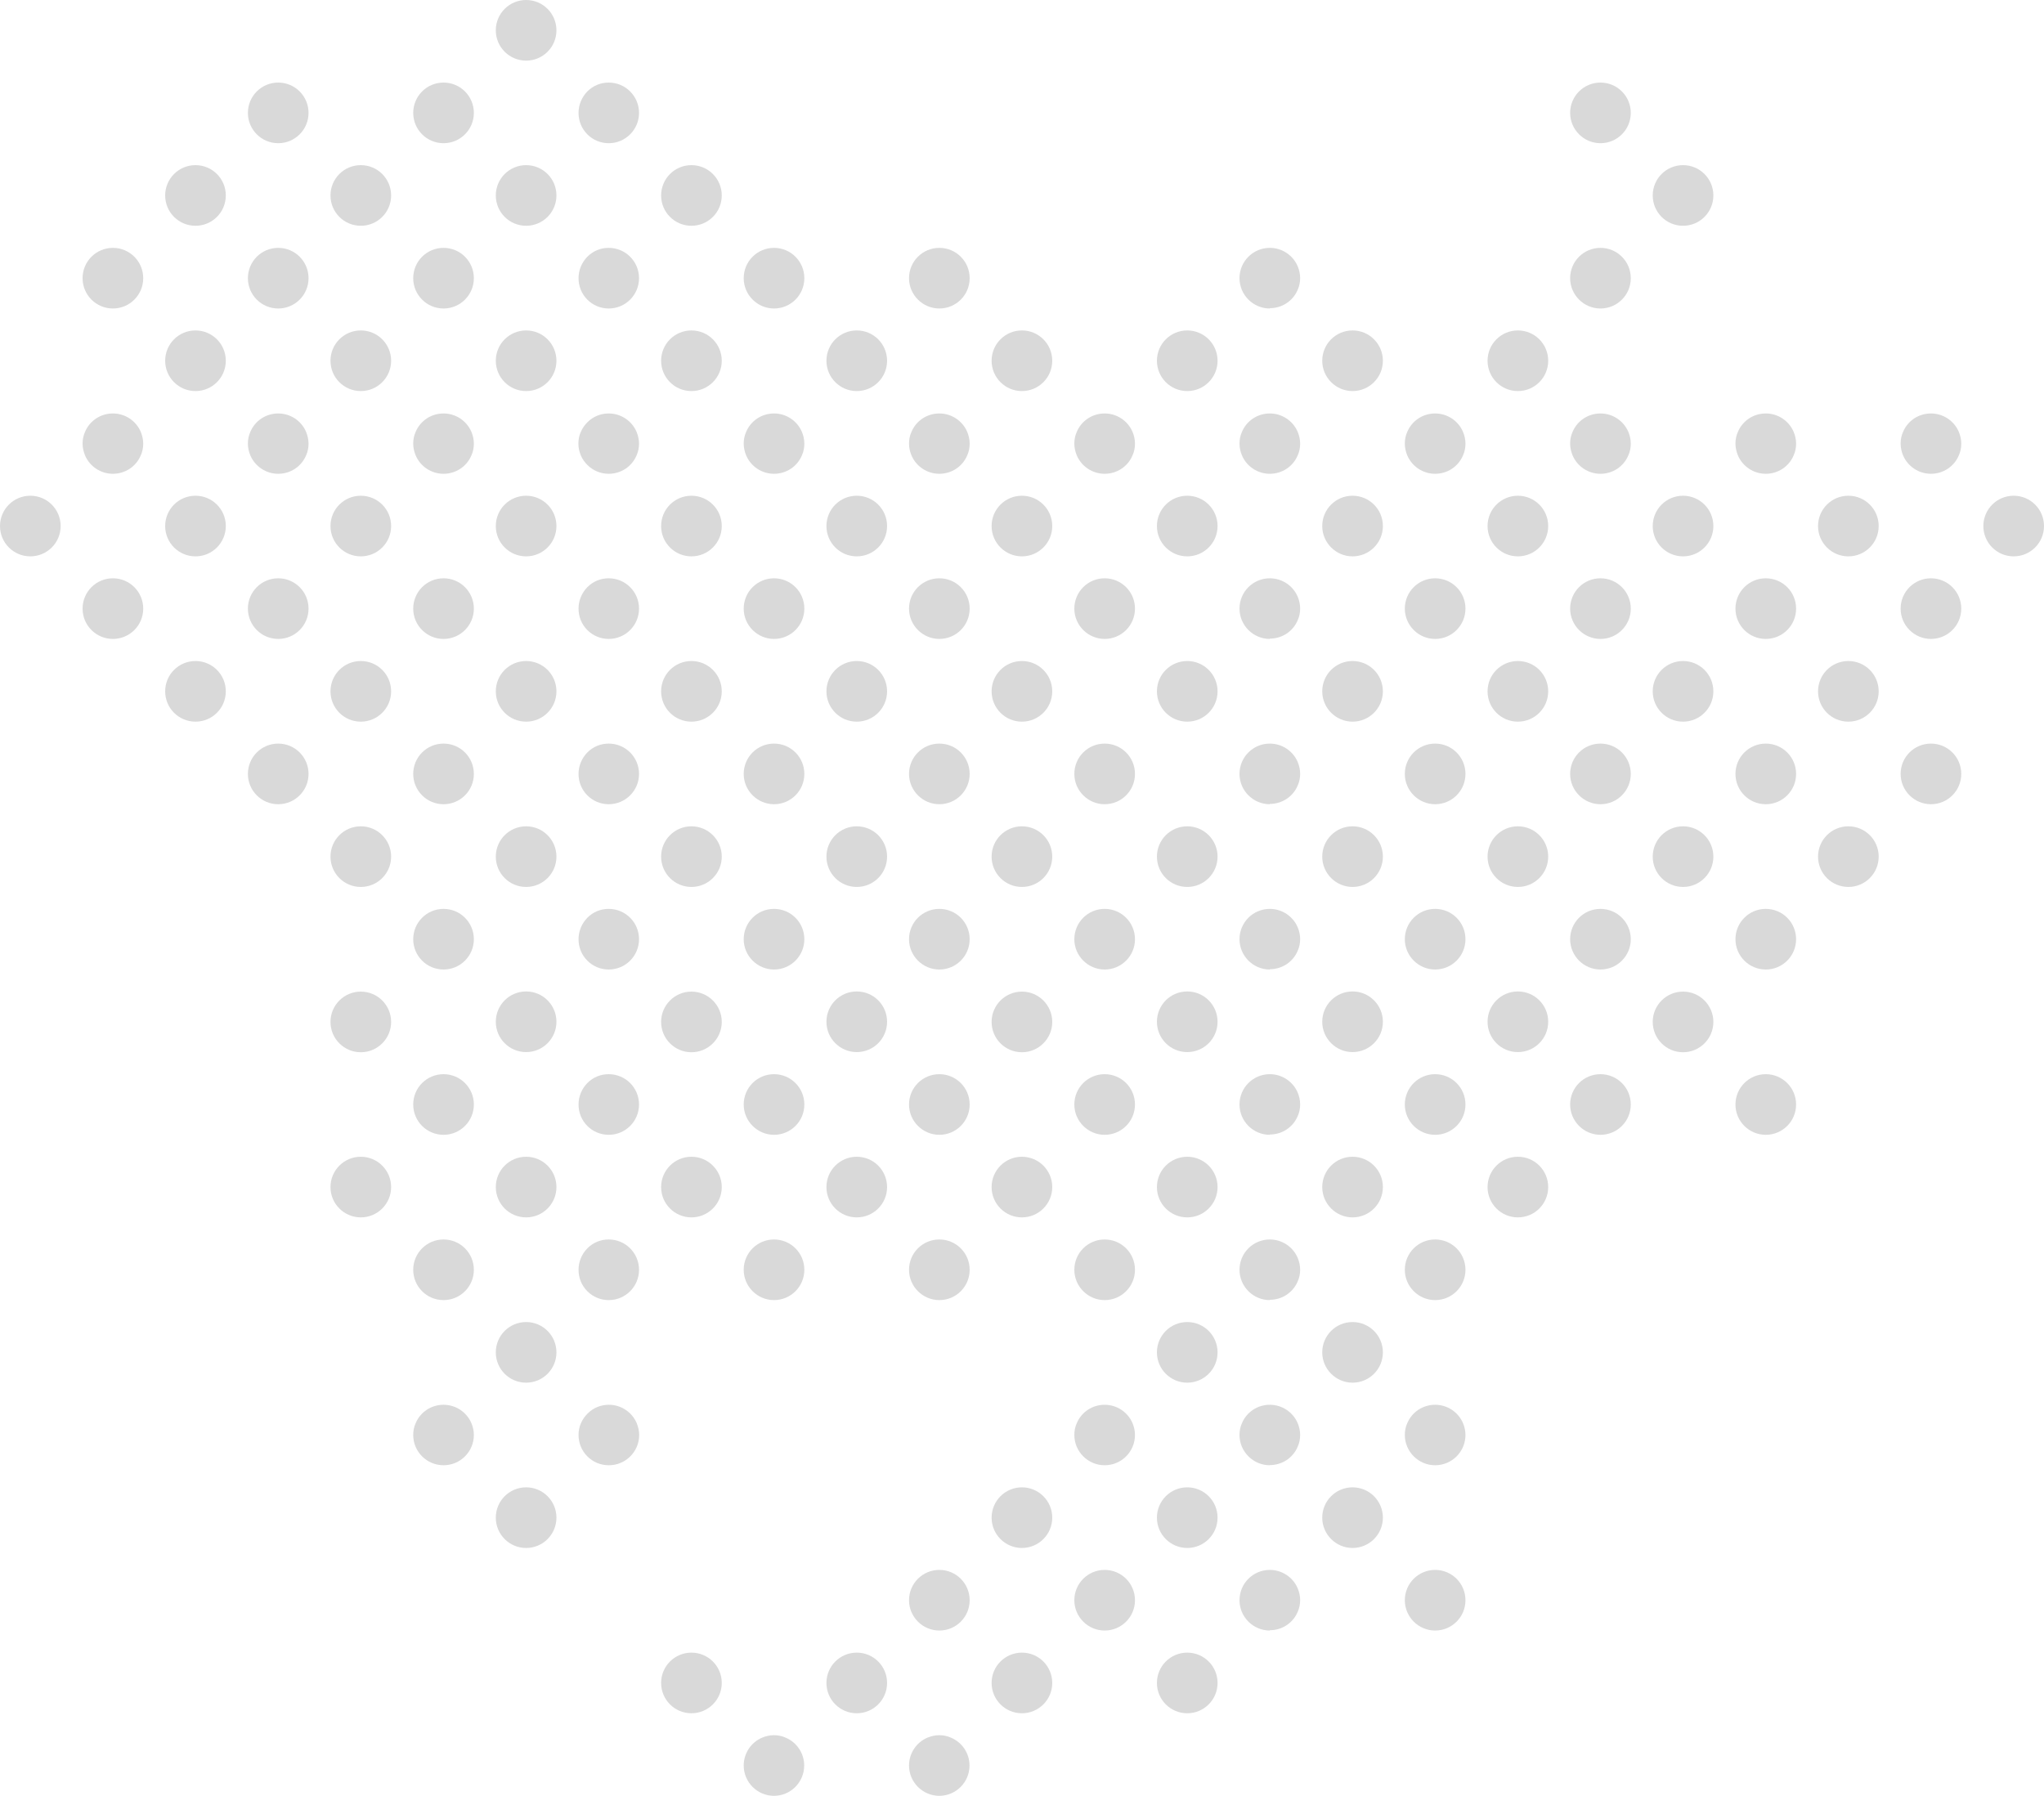 <?xml version="1.0" encoding="UTF-8"?>
<svg id="_レイヤー_2" data-name="レイヤー 2" xmlns="http://www.w3.org/2000/svg" viewBox="0 0 134.15 117.88">
  <defs>
    <style>
      .cls-1 {
        fill: #d9d9d9;
        stroke-width: 0px;
      }
    </style>
  </defs>
  <g id="_レイヤー_1-2" data-name="レイヤー 1">
    <g>
      <path class="cls-1" d="m132.16,36.52c-1.1,0-1.99-.89-1.99-1.99s.89-1.99,1.99-1.99,1.99.89,1.99,1.99-.89,1.99-1.99,1.99Z"/>
      <path class="cls-1" d="m126.73,31.1c-.8,0-1.52-.48-1.83-1.21-.1-.24-.16-.5-.16-.77s.05-.53.16-.77c.31-.74,1.03-1.21,1.83-1.21s1.52.48,1.83,1.21c.1.24.16.5.16.77s-.05.53-.16.77c-.31.74-1.03,1.21-1.83,1.21Z"/>
      <path class="cls-1" d="m115.89,31.1c-.8,0-1.52-.48-1.83-1.21-.1-.25-.16-.51-.16-.77s.05-.53.16-.77c.31-.74,1.03-1.21,1.83-1.21s1.52.48,1.83,1.21c.1.24.16.5.16.77s-.05.53-.16.77c-.31.74-1.03,1.21-1.83,1.21Z"/>
      <path class="cls-1" d="m110.46,14.82c-1.1,0-1.99-.89-1.99-1.99s.89-1.99,1.99-1.99,1.99.89,1.99,1.99-.89,1.99-1.99,1.99Z"/>
      <path class="cls-1" d="m126.73,41.94c-1.09,0-1.99-.89-1.99-1.99s.89-1.99,1.99-1.99,1.99.89,1.99,1.99-.89,1.99-1.99,1.99Z"/>
      <path class="cls-1" d="m115.89,41.94c-1.1,0-1.99-.89-1.99-1.99s.89-1.99,1.99-1.99,1.99.89,1.99,1.99-.89,1.99-1.99,1.99Z"/>
      <path class="cls-1" d="m110.46,47.37c-1.1,0-1.99-.89-1.99-1.99s.89-1.99,1.99-1.99,1.99.89,1.99,1.99-.89,1.99-1.99,1.99Z"/>
      <path class="cls-1" d="m121.31,47.37c-1.1,0-1.99-.89-1.99-1.99s.89-1.99,1.99-1.99,1.99.89,1.99,1.99-.89,1.99-1.99,1.99Z"/>
      <path class="cls-1" d="m110.46,36.52c-1.1,0-1.99-.89-1.99-1.99s.89-1.99,1.99-1.99,1.99.89,1.99,1.99-.89,1.99-1.99,1.99Z"/>
      <path class="cls-1" d="m121.31,36.52c-1.1,0-1.99-.89-1.99-1.99s.89-1.99,1.99-1.99,1.99.89,1.99,1.99-.89,1.99-1.99,1.99Z"/>
      <path class="cls-1" d="m115.89,63.64c-1.1,0-1.99-.89-1.99-1.99s.89-1.99,1.99-1.99,1.99.89,1.99,1.99-.89,1.99-1.99,1.99Z"/>
      <circle class="cls-1" cx="110.46" cy="67.08" r="1.99"/>
      <path class="cls-1" d="m110.46,58.22c-1.1,0-1.99-.89-1.99-1.99s.89-1.99,1.99-1.99,1.99.89,1.99,1.99-.89,1.99-1.99,1.99Z"/>
      <path class="cls-1" d="m121.31,58.22c-1.1,0-1.99-.89-1.99-1.99s.89-1.99,1.99-1.99,1.99.89,1.99,1.99-.89,1.99-1.99,1.99Z"/>
      <path class="cls-1" d="m126.73,52.79c-1.09,0-1.99-.89-1.99-1.99s.89-1.99,1.99-1.99,1.99.89,1.99,1.99-.89,1.99-1.99,1.99Z"/>
      <path class="cls-1" d="m115.89,52.79c-1.1,0-1.99-.89-1.99-1.99s.89-1.99,1.99-1.99,1.99.89,1.99,1.99-.89,1.99-1.99,1.99Z"/>
      <circle class="cls-1" cx="115.89" cy="72.5" r="1.99"/>
      <path class="cls-1" d="m105.04,31.1c-.8,0-1.52-.48-1.83-1.21-.1-.24-.16-.5-.16-.77s.05-.53.16-.77c.31-.74,1.03-1.21,1.83-1.21s1.52.48,1.83,1.21c.1.24.16.5.16.77s-.05.53-.16.77c-.31.74-1.03,1.21-1.83,1.21Z"/>
      <path class="cls-1" d="m94.19,31.1c-.8,0-1.52-.48-1.83-1.21-.1-.24-.16-.5-.16-.77s.05-.53.16-.77c.31-.74,1.03-1.21,1.83-1.21s1.52.48,1.83,1.21c.1.24.16.5.16.77s-.05.53-.16.77c-.31.74-1.03,1.21-1.83,1.21Z"/>
      <path class="cls-1" d="m105.04,20.25c-1.09,0-1.99-.89-1.99-1.99s.89-1.99,1.99-1.99,1.99.89,1.99,1.99-.89,1.99-1.99,1.99Z"/>
      <path class="cls-1" d="m88.77,25.67c-1.09,0-1.99-.89-1.99-1.99s.89-1.99,1.99-1.99,1.99.89,1.99,1.99-.89,1.99-1.99,1.99Z"/>
      <path class="cls-1" d="m99.62,25.67c-1.1,0-1.99-.89-1.99-1.99s.89-1.99,1.99-1.99,1.99.89,1.99,1.99-.89,1.99-1.99,1.99Z"/>
      <path class="cls-1" d="m105.04,9.4c-1.09,0-1.99-.89-1.99-1.99s.89-1.99,1.99-1.99,1.99.89,1.99,1.99-.89,1.99-1.99,1.99Z"/>
      <path class="cls-1" d="m105.04,41.94c-1.09,0-1.99-.89-1.99-1.99s.89-1.99,1.99-1.99,1.99.89,1.99,1.99-.89,1.99-1.99,1.99Z"/>
      <path class="cls-1" d="m94.19,41.94c-1.09,0-1.99-.89-1.99-1.99s.89-1.99,1.99-1.99,1.99.89,1.99,1.99-.89,1.99-1.99,1.99Z"/>
      <path class="cls-1" d="m88.77,47.37c-1.09,0-1.99-.89-1.99-1.99s.89-1.99,1.99-1.99,1.99.89,1.99,1.99-.89,1.99-1.99,1.99Z"/>
      <path class="cls-1" d="m99.62,47.37c-1.1,0-1.99-.89-1.99-1.99s.89-1.99,1.99-1.99,1.99.89,1.99,1.99-.89,1.99-1.99,1.99Z"/>
      <path class="cls-1" d="m88.77,36.52c-1.09,0-1.99-.89-1.99-1.99s.89-1.99,1.99-1.99,1.99.89,1.99,1.99-.89,1.99-1.99,1.99Z"/>
      <path class="cls-1" d="m99.62,36.52c-1.1,0-1.99-.89-1.99-1.99s.89-1.99,1.99-1.99,1.99.89,1.99,1.99-.89,1.99-1.99,1.99Z"/>
      <path class="cls-1" d="m105.04,63.64c-1.09,0-1.99-.89-1.99-1.99s.89-1.99,1.99-1.99,1.99.89,1.99,1.99-.89,1.99-1.99,1.99Z"/>
      <path class="cls-1" d="m94.19,63.64c-1.09,0-1.99-.89-1.99-1.99s.89-1.99,1.99-1.99,1.99.89,1.99,1.99-.89,1.99-1.99,1.99Z"/>
      <path class="cls-1" d="m88.77,69.06c-1.09,0-1.99-.89-1.99-1.99s.89-1.99,1.99-1.99,1.99.89,1.99,1.99-.89,1.99-1.99,1.99Z"/>
      <path class="cls-1" d="m99.62,69.06c-1.1,0-1.99-.89-1.99-1.99s.89-1.99,1.99-1.99,1.99.89,1.99,1.99-.89,1.99-1.99,1.99Z"/>
      <path class="cls-1" d="m88.77,58.22c-1.09,0-1.99-.89-1.99-1.99s.89-1.99,1.99-1.99,1.99.89,1.99,1.99-.89,1.99-1.99,1.99Z"/>
      <path class="cls-1" d="m99.62,58.22c-1.1,0-1.99-.89-1.99-1.99s.89-1.99,1.99-1.99,1.99.89,1.99,1.99-.89,1.99-1.99,1.99Z"/>
      <path class="cls-1" d="m105.04,52.79c-1.09,0-1.99-.89-1.99-1.99s.89-1.99,1.99-1.99,1.99.89,1.99,1.99-.89,1.99-1.99,1.99Z"/>
      <path class="cls-1" d="m94.19,52.79c-1.09,0-1.99-.89-1.99-1.99s.89-1.99,1.99-1.99,1.99.89,1.99,1.99-.89,1.99-1.99,1.99Z"/>
      <path class="cls-1" d="m94.19,96.18c-1.09,0-1.99-.89-1.99-1.99,0-.27.05-.53.16-.77.31-.74,1.03-1.21,1.83-1.21s1.52.48,1.83,1.21c.1.24.16.5.16.77,0,1.1-.89,1.99-1.99,1.99Z"/>
      <path class="cls-1" d="m94.19,85.34c-1.09,0-1.99-.89-1.99-1.99s.89-1.99,1.99-1.99,1.99.89,1.99,1.99-.89,1.99-1.99,1.99Z"/>
      <path class="cls-1" d="m88.77,90.76c-1.09,0-1.99-.89-1.99-1.99s.89-1.99,1.99-1.99,1.99.89,1.99,1.99-.89,1.99-1.99,1.99Z"/>
      <path class="cls-1" d="m88.77,79.91c-1.09,0-1.99-.89-1.99-1.99s.89-1.99,1.99-1.99,1.99.89,1.99,1.99-.89,1.99-1.99,1.99Z"/>
      <path class="cls-1" d="m99.62,79.91c-1.1,0-1.99-.89-1.99-1.99s.89-1.99,1.99-1.99,1.99.89,1.99,1.99-.89,1.99-1.99,1.99Z"/>
      <path class="cls-1" d="m105.04,74.49c-1.09,0-1.99-.89-1.99-1.99s.89-1.99,1.99-1.99,1.99.89,1.99,1.99-.89,1.99-1.99,1.99Z"/>
      <path class="cls-1" d="m94.19,74.49c-1.09,0-1.99-.89-1.99-1.99s.89-1.99,1.99-1.99,1.99.89,1.99,1.99-.89,1.99-1.99,1.99Z"/>
      <path class="cls-1" d="m94.19,107.03c-1.09,0-1.99-.89-1.99-1.99s.89-1.99,1.99-1.99,1.99.89,1.99,1.99-.89,1.99-1.99,1.99Z"/>
      <path class="cls-1" d="m88.77,101.61c-1.09,0-1.99-.89-1.99-1.99s.89-1.99,1.99-1.99,1.99.89,1.99,1.99-.89,1.99-1.99,1.99Z"/>
      <path class="cls-1" d="m83.34,31.1c-.8,0-1.52-.48-1.83-1.21-.1-.24-.16-.5-.16-.77s.05-.53.16-.77c.31-.74,1.03-1.21,1.83-1.21s1.52.48,1.83,1.21c.1.24.16.5.16.77s-.05.53-.16.77c-.31.74-1.03,1.21-1.83,1.21Z"/>
      <path class="cls-1" d="m72.5,31.1c-.8,0-1.52-.48-1.83-1.21-.1-.24-.16-.5-.16-.77s.05-.53.16-.77c.31-.74,1.03-1.21,1.83-1.21s1.52.48,1.83,1.21c.1.24.16.5.16.77s-.05.53-.16.77c-.31.74-1.03,1.21-1.83,1.21Z"/>
      <path class="cls-1" d="m83.34,20.25c-1.09,0-1.99-.89-1.99-1.99s.89-1.99,1.99-1.99c.8,0,1.52.48,1.83,1.21.1.24.16.5.16.77s-.05.53-.16.77c-.31.74-1.03,1.21-1.83,1.21Z"/>
      <path class="cls-1" d="m67.07,25.67c-1.1,0-1.99-.89-1.99-1.99s.89-1.99,1.99-1.99,1.99.89,1.99,1.99-.89,1.99-1.99,1.99Z"/>
      <path class="cls-1" d="m77.92,25.67c-1.1,0-1.99-.89-1.99-1.99s.89-1.99,1.99-1.99,1.99.89,1.99,1.99-.89,1.99-1.99,1.99Z"/>
      <path class="cls-1" d="m83.34,41.94c-1.09,0-1.99-.89-1.99-1.99s.89-1.99,1.99-1.99c.8,0,1.52.48,1.83,1.21.1.24.16.5.16.77s-.05.53-.16.77c-.31.74-1.03,1.21-1.83,1.21Z"/>
      <path class="cls-1" d="m72.5,41.94c-1.09,0-1.99-.89-1.99-1.99s.89-1.99,1.99-1.99,1.99.89,1.99,1.99-.89,1.99-1.99,1.99Z"/>
      <path class="cls-1" d="m67.07,47.37c-1.1,0-1.99-.89-1.99-1.99s.89-1.99,1.99-1.99,1.99.89,1.99,1.99-.89,1.99-1.99,1.99Z"/>
      <path class="cls-1" d="m77.92,47.37c-1.1,0-1.99-.89-1.99-1.99s.89-1.99,1.99-1.99,1.99.89,1.99,1.99-.89,1.99-1.99,1.99Z"/>
      <path class="cls-1" d="m67.07,36.52c-1.1,0-1.99-.89-1.99-1.99s.89-1.99,1.99-1.99,1.99.89,1.99,1.99-.89,1.99-1.99,1.99Z"/>
      <path class="cls-1" d="m77.92,36.52c-1.1,0-1.99-.89-1.99-1.99s.89-1.99,1.99-1.99,1.99.89,1.99,1.99-.89,1.99-1.99,1.99Z"/>
      <path class="cls-1" d="m83.34,63.64c-1.09,0-1.99-.89-1.99-1.99s.89-1.99,1.99-1.99c.8,0,1.52.48,1.83,1.21.1.24.16.5.16.77s-.05.53-.16.77c-.31.74-1.03,1.21-1.83,1.21Z"/>
      <path class="cls-1" d="m72.5,63.64c-1.09,0-1.99-.89-1.99-1.99s.89-1.99,1.99-1.99,1.99.89,1.99,1.99-.89,1.99-1.99,1.99Z"/>
      <circle class="cls-1" cx="67.07" cy="67.08" r="1.99"/>
      <path class="cls-1" d="m77.92,69.06c-1.1,0-1.99-.89-1.99-1.99s.89-1.99,1.99-1.99,1.99.89,1.99,1.99-.89,1.99-1.99,1.99Z"/>
      <path class="cls-1" d="m67.07,58.22c-1.1,0-1.99-.89-1.99-1.99s.89-1.99,1.99-1.99,1.99.89,1.99,1.99-.89,1.99-1.99,1.99Z"/>
      <path class="cls-1" d="m77.92,58.22c-1.1,0-1.99-.89-1.99-1.99s.89-1.99,1.99-1.99,1.99.89,1.99,1.99-.89,1.99-1.99,1.99Z"/>
      <path class="cls-1" d="m83.34,52.79c-1.09,0-1.99-.89-1.99-1.99s.89-1.99,1.99-1.99c.8,0,1.52.48,1.83,1.21.1.24.16.5.16.77s-.05.53-.16.77c-.31.74-1.03,1.21-1.83,1.21Z"/>
      <path class="cls-1" d="m72.5,52.79c-1.09,0-1.99-.89-1.99-1.99s.89-1.99,1.99-1.99,1.99.89,1.99,1.99-.89,1.99-1.99,1.99Z"/>
      <path class="cls-1" d="m83.34,96.18c-1.09,0-1.99-.89-1.99-1.99,0-.27.05-.53.16-.77.31-.74,1.03-1.21,1.83-1.21s1.52.48,1.83,1.21c.1.24.16.5.16.77s-.05.53-.16.77c-.31.74-1.03,1.21-1.83,1.21Z"/>
      <path class="cls-1" d="m72.5,96.18c-1.09,0-1.99-.89-1.99-1.99,0-.27.05-.53.16-.77.31-.74,1.03-1.21,1.83-1.21s1.52.48,1.83,1.21c.1.24.16.5.16.77,0,1.1-.89,1.99-1.99,1.99Z"/>
      <path class="cls-1" d="m83.34,85.34c-1.09,0-1.99-.89-1.99-1.99s.89-1.99,1.99-1.99c.8,0,1.52.48,1.83,1.21.1.24.16.5.16.77s-.05.53-.16.77c-.31.74-1.03,1.21-1.83,1.21Z"/>
      <path class="cls-1" d="m72.5,85.34c-1.09,0-1.99-.89-1.99-1.99s.89-1.99,1.99-1.99,1.99.89,1.99,1.99-.89,1.99-1.99,1.99Z"/>
      <path class="cls-1" d="m77.92,90.76c-1.1,0-1.99-.89-1.99-1.99s.89-1.99,1.99-1.99,1.99.89,1.99,1.99-.89,1.99-1.99,1.99Z"/>
      <circle class="cls-1" cx="67.07" cy="77.92" r="1.99"/>
      <path class="cls-1" d="m77.92,79.91c-1.1,0-1.99-.89-1.99-1.99s.89-1.99,1.99-1.99,1.99.89,1.99,1.99-.89,1.99-1.99,1.99Z"/>
      <path class="cls-1" d="m83.34,74.49c-1.09,0-1.99-.89-1.99-1.99s.89-1.99,1.99-1.99c.8,0,1.52.48,1.83,1.21.1.24.16.5.16.77s-.05.53-.16.77c-.31.74-1.03,1.21-1.83,1.21Z"/>
      <path class="cls-1" d="m72.5,74.49c-1.09,0-1.99-.89-1.99-1.99s.89-1.99,1.99-1.99,1.99.89,1.99,1.99-.89,1.99-1.99,1.99Z"/>
      <path class="cls-1" d="m83.34,107.03c-1.09,0-1.99-.89-1.99-1.99s.89-1.99,1.99-1.99c.8,0,1.52.48,1.83,1.21.1.24.16.5.16.77s-.05.53-.16.77c-.31.74-1.03,1.21-1.83,1.21Z"/>
      <path class="cls-1" d="m72.5,107.03c-1.09,0-1.99-.89-1.99-1.99s.89-1.99,1.99-1.99,1.99.89,1.99,1.99-.89,1.99-1.99,1.99Z"/>
      <path class="cls-1" d="m67.07,112.46c-1.1,0-1.99-.89-1.99-1.99s.89-1.99,1.99-1.99,1.99.89,1.99,1.99-.89,1.99-1.99,1.99Z"/>
      <path class="cls-1" d="m77.92,112.46c-1.1,0-1.99-.89-1.99-1.99s.89-1.99,1.99-1.99,1.99.89,1.99,1.99-.89,1.99-1.99,1.99Z"/>
      <circle class="cls-1" cx="67.07" cy="99.62" r="1.99"/>
      <path class="cls-1" d="m77.92,101.61c-1.1,0-1.99-.89-1.99-1.99s.89-1.99,1.99-1.99,1.99.89,1.99,1.99-.89,1.99-1.99,1.99Z"/>
      <path class="cls-1" d="m61.65,31.1c-.8,0-1.52-.48-1.83-1.21-.1-.24-.16-.5-.16-.77s.05-.53.16-.77c.31-.74,1.03-1.21,1.83-1.21s1.52.48,1.83,1.21c.1.24.16.5.16.77s-.05.53-.16.77c-.31.74-1.03,1.21-1.83,1.21Z"/>
      <path class="cls-1" d="m50.8,31.1c-.8,0-1.52-.48-1.83-1.21-.1-.24-.16-.5-.16-.77s.05-.53.16-.77c.31-.74,1.03-1.21,1.83-1.21s1.52.48,1.83,1.21c.1.24.16.5.16.77s-.05.53-.16.77c-.31.74-1.03,1.21-1.83,1.21Z"/>
      <path class="cls-1" d="m61.65,20.25c-1.09,0-1.99-.89-1.99-1.99s.89-1.99,1.99-1.99,1.99.89,1.99,1.99-.89,1.99-1.99,1.99Z"/>
      <path class="cls-1" d="m50.8,20.25c-1.09,0-1.99-.89-1.99-1.99s.89-1.99,1.99-1.99,1.99.89,1.99,1.99-.89,1.99-1.99,1.99Z"/>
      <path class="cls-1" d="m45.38,25.67c-1.1,0-1.99-.89-1.99-1.99s.89-1.99,1.99-1.99,1.99.89,1.99,1.99-.89,1.99-1.99,1.99Z"/>
      <path class="cls-1" d="m56.23,25.67c-1.1,0-1.99-.89-1.99-1.99s.89-1.99,1.99-1.99,1.99.89,1.99,1.99-.89,1.99-1.99,1.99Z"/>
      <path class="cls-1" d="m45.38,14.82c-1.1,0-1.99-.89-1.99-1.99s.89-1.99,1.99-1.99,1.99.89,1.99,1.99-.89,1.99-1.99,1.99Z"/>
      <path class="cls-1" d="m61.65,41.94c-1.09,0-1.99-.89-1.99-1.99s.89-1.99,1.99-1.99,1.99.89,1.99,1.99-.89,1.99-1.99,1.99Z"/>
      <path class="cls-1" d="m50.8,41.94c-1.09,0-1.99-.89-1.99-1.99s.89-1.99,1.99-1.99,1.99.89,1.99,1.99-.89,1.99-1.99,1.99Z"/>
      <path class="cls-1" d="m45.38,47.37c-1.1,0-1.99-.89-1.99-1.99s.89-1.99,1.99-1.99,1.99.89,1.99,1.99-.89,1.99-1.99,1.99Z"/>
      <path class="cls-1" d="m56.23,47.37c-1.1,0-1.99-.89-1.99-1.99s.89-1.99,1.99-1.99,1.99.89,1.99,1.99-.89,1.99-1.99,1.99Z"/>
      <path class="cls-1" d="m45.38,36.52c-1.1,0-1.99-.89-1.99-1.99s.89-1.99,1.99-1.99,1.99.89,1.99,1.99-.89,1.99-1.99,1.99Z"/>
      <path class="cls-1" d="m56.23,36.52c-1.1,0-1.99-.89-1.99-1.99s.89-1.99,1.99-1.99,1.99.89,1.99,1.99-.89,1.99-1.99,1.99Z"/>
      <path class="cls-1" d="m61.65,63.64c-1.09,0-1.99-.89-1.99-1.99s.89-1.99,1.99-1.99,1.99.89,1.99,1.99-.89,1.99-1.99,1.99Z"/>
      <path class="cls-1" d="m50.8,63.64c-1.09,0-1.99-.89-1.99-1.99s.89-1.99,1.99-1.99,1.99.89,1.99,1.99-.89,1.99-1.99,1.99Z"/>
      <circle class="cls-1" cx="45.38" cy="67.08" r="1.99"/>
      <path class="cls-1" d="m56.23,69.06c-1.1,0-1.99-.89-1.99-1.99s.89-1.99,1.99-1.99,1.99.89,1.99,1.99-.89,1.99-1.99,1.99Z"/>
      <path class="cls-1" d="m45.38,58.22c-1.1,0-1.99-.89-1.99-1.99s.89-1.99,1.99-1.99,1.99.89,1.99,1.99-.89,1.99-1.99,1.99Z"/>
      <path class="cls-1" d="m56.23,58.22c-1.1,0-1.99-.89-1.99-1.99s.89-1.99,1.99-1.99,1.99.89,1.99,1.99-.89,1.99-1.99,1.99Z"/>
      <path class="cls-1" d="m61.65,52.79c-1.09,0-1.99-.89-1.99-1.99s.89-1.99,1.99-1.99,1.99.89,1.99,1.99-.89,1.99-1.99,1.99Z"/>
      <path class="cls-1" d="m50.8,52.79c-1.09,0-1.99-.89-1.99-1.99s.89-1.99,1.99-1.99,1.99.89,1.99,1.99-.89,1.99-1.99,1.99Z"/>
      <path class="cls-1" d="m61.65,85.34c-1.09,0-1.99-.89-1.99-1.99s.89-1.99,1.99-1.99,1.99.89,1.99,1.99-.89,1.99-1.99,1.99Z"/>
      <path class="cls-1" d="m50.8,85.34c-1.09,0-1.99-.89-1.99-1.99s.89-1.99,1.99-1.99,1.99.89,1.99,1.99-.89,1.99-1.99,1.99Z"/>
      <circle class="cls-1" cx="45.38" cy="77.92" r="1.99"/>
      <path class="cls-1" d="m56.23,79.91c-1.1,0-1.99-.89-1.99-1.99s.89-1.99,1.99-1.99,1.99.89,1.99,1.99-.89,1.99-1.99,1.99Z"/>
      <path class="cls-1" d="m61.65,74.49c-1.09,0-1.99-.89-1.99-1.99s.89-1.99,1.99-1.99,1.99.89,1.99,1.99-.89,1.99-1.99,1.99Z"/>
      <path class="cls-1" d="m50.8,74.49c-1.09,0-1.99-.89-1.99-1.99s.89-1.99,1.99-1.99,1.99.89,1.99,1.99-.89,1.99-1.99,1.99Z"/>
      <path class="cls-1" d="m61.65,107.03c-1.09,0-1.99-.89-1.99-1.99s.89-1.99,1.99-1.99,1.99.89,1.99,1.99-.89,1.99-1.99,1.99Z"/>
      <path class="cls-1" d="m45.38,112.46c-1.1,0-1.99-.89-1.99-1.99s.89-1.99,1.99-1.99,1.99.89,1.99,1.99-.89,1.99-1.99,1.99Z"/>
      <path class="cls-1" d="m56.23,112.46c-1.1,0-1.99-.89-1.99-1.99s.89-1.99,1.99-1.99,1.99.89,1.99,1.99-.89,1.99-1.99,1.99Z"/>
      <path class="cls-1" d="m61.65,117.88c-1.09,0-1.99-.89-1.99-1.99,0-.8.48-1.52,1.21-1.83.25-.1.5-.16.77-.16s.53.05.77.16c.74.31,1.22,1.03,1.22,1.83,0,1.1-.89,1.99-1.99,1.99Z"/>
      <path class="cls-1" d="m50.8,117.88c-1.09,0-1.99-.89-1.99-1.99,0-.8.48-1.52,1.21-1.83.25-.1.5-.16.77-.16s.53.05.77.16c.74.31,1.22,1.03,1.22,1.83,0,1.1-.89,1.99-1.99,1.99Z"/>
      <path class="cls-1" d="m34.53,3.98c-1.1,0-1.99-.89-1.99-1.99s.89-1.99,1.99-1.99,1.99.89,1.99,1.99-.89,1.99-1.99,1.99Z"/>
      <path class="cls-1" d="m39.95,31.1c-.53,0-1.03-.21-1.4-.58-.18-.18-.33-.39-.43-.63-.1-.24-.16-.5-.16-.77s.05-.53.16-.77c.1-.24.25-.45.43-.63.38-.38.87-.58,1.4-.58.8,0,1.52.48,1.83,1.21.1.25.16.51.16.77s-.05.53-.16.77c-.31.74-1.03,1.21-1.83,1.21Z"/>
      <path class="cls-1" d="m29.11,31.1c-.8,0-1.52-.48-1.83-1.21-.1-.24-.16-.5-.16-.77s.05-.53.16-.77c.31-.74,1.03-1.21,1.83-1.21s1.52.48,1.83,1.21c.1.24.16.5.16.77s-.05.53-.16.77c-.31.74-1.03,1.21-1.83,1.21Z"/>
      <path class="cls-1" d="m39.95,20.25c-.53,0-1.03-.21-1.4-.58-.38-.38-.58-.88-.58-1.41s.21-1.03.58-1.41c.38-.38.87-.58,1.4-.58,1.1,0,1.99.89,1.99,1.99s-.89,1.99-1.99,1.99Z"/>
      <path class="cls-1" d="m29.11,20.25c-1.1,0-1.99-.89-1.99-1.99s.89-1.99,1.99-1.99,1.99.89,1.99,1.99-.89,1.99-1.99,1.99Z"/>
      <path class="cls-1" d="m23.68,25.67c-1.1,0-1.99-.89-1.99-1.99s.89-1.99,1.99-1.99,1.99.89,1.99,1.99-.89,1.99-1.99,1.99Z"/>
      <path class="cls-1" d="m34.53,25.67c-1.1,0-1.99-.89-1.99-1.99s.89-1.99,1.99-1.99,1.99.89,1.99,1.99-.89,1.99-1.99,1.99Z"/>
      <path class="cls-1" d="m23.68,14.82c-1.1,0-1.99-.89-1.99-1.99s.89-1.99,1.99-1.99,1.99.89,1.99,1.99-.89,1.99-1.99,1.99Z"/>
      <path class="cls-1" d="m34.53,14.82c-1.1,0-1.99-.89-1.99-1.99s.89-1.99,1.99-1.99,1.99.89,1.99,1.99-.89,1.99-1.99,1.99Z"/>
      <path class="cls-1" d="m39.95,9.4c-.53,0-1.03-.21-1.4-.58-.38-.38-.58-.88-.58-1.41s.21-1.03.58-1.41c.38-.38.87-.58,1.4-.58,1.1,0,1.99.89,1.99,1.99s-.89,1.99-1.99,1.99Z"/>
      <path class="cls-1" d="m29.11,9.4c-1.1,0-1.99-.89-1.99-1.99s.89-1.99,1.99-1.99,1.99.89,1.99,1.99-.89,1.99-1.99,1.99Z"/>
      <path class="cls-1" d="m39.95,41.94c-.53,0-1.03-.21-1.4-.58-.38-.38-.58-.88-.58-1.41s.21-1.03.58-1.41c.38-.38.87-.58,1.4-.58,1.1,0,1.99.89,1.99,1.99s-.89,1.99-1.99,1.99Z"/>
      <path class="cls-1" d="m29.11,41.94c-1.1,0-1.99-.89-1.99-1.99s.89-1.99,1.99-1.99,1.99.89,1.99,1.99-.89,1.99-1.99,1.99Z"/>
      <path class="cls-1" d="m23.68,47.37c-1.1,0-1.99-.89-1.99-1.99s.89-1.99,1.99-1.99,1.99.89,1.99,1.99-.89,1.99-1.99,1.99Z"/>
      <path class="cls-1" d="m34.53,47.37c-1.1,0-1.99-.89-1.99-1.99s.89-1.99,1.99-1.99,1.99.89,1.99,1.99-.89,1.99-1.99,1.99Z"/>
      <path class="cls-1" d="m23.68,36.52c-1.1,0-1.99-.89-1.99-1.99s.89-1.99,1.99-1.99,1.99.89,1.99,1.99-.89,1.99-1.99,1.99Z"/>
      <path class="cls-1" d="m34.53,36.52c-1.1,0-1.99-.89-1.99-1.99s.89-1.99,1.99-1.99,1.99.89,1.99,1.99-.89,1.99-1.99,1.99Z"/>
      <path class="cls-1" d="m39.95,63.64c-.53,0-1.03-.21-1.4-.58-.38-.38-.58-.88-.58-1.41s.21-1.03.58-1.41c.38-.38.87-.58,1.4-.58,1.1,0,1.99.89,1.99,1.99s-.89,1.99-1.99,1.99Z"/>
      <path class="cls-1" d="m29.11,63.64c-1.1,0-1.99-.89-1.99-1.99s.89-1.99,1.99-1.99,1.99.89,1.99,1.99-.89,1.99-1.99,1.99Z"/>
      <circle class="cls-1" cx="23.68" cy="67.08" r="1.99"/>
      <path class="cls-1" d="m34.53,69.06c-1.1,0-1.99-.89-1.99-1.99s.89-1.99,1.99-1.99,1.99.89,1.99,1.99-.89,1.99-1.99,1.99Z"/>
      <path class="cls-1" d="m23.68,58.22c-1.1,0-1.99-.89-1.99-1.99s.89-1.99,1.99-1.99,1.99.89,1.99,1.99-.89,1.99-1.99,1.99Z"/>
      <path class="cls-1" d="m34.53,58.22c-1.1,0-1.99-.89-1.99-1.99s.89-1.99,1.99-1.99,1.99.89,1.99,1.99-.89,1.99-1.99,1.99Z"/>
      <path class="cls-1" d="m39.95,52.79c-.53,0-1.03-.21-1.4-.58-.38-.38-.58-.88-.58-1.41s.21-1.03.58-1.41c.38-.38.87-.58,1.4-.58,1.1,0,1.99.89,1.99,1.99s-.89,1.99-1.99,1.99Z"/>
      <path class="cls-1" d="m29.11,52.79c-1.1,0-1.99-.89-1.99-1.99s.89-1.99,1.99-1.99,1.99.89,1.99,1.99-.89,1.99-1.99,1.99Z"/>
      <path class="cls-1" d="m39.95,96.18c-.53,0-1.03-.21-1.4-.58-.38-.38-.58-.88-.58-1.41,0-.27.05-.53.16-.77.1-.24.25-.45.43-.63.38-.38.87-.58,1.4-.58.8,0,1.52.48,1.83,1.21.1.25.16.51.16.77,0,1.1-.89,1.99-1.99,1.99Z"/>
      <path class="cls-1" d="m29.11,96.18c-1.1,0-1.99-.89-1.99-1.99,0-.27.05-.53.16-.77.31-.74,1.03-1.21,1.83-1.21s1.52.48,1.83,1.21c.1.24.16.5.16.77,0,1.1-.89,1.99-1.99,1.99Z"/>
      <path class="cls-1" d="m39.95,85.34c-.53,0-1.03-.21-1.4-.58-.38-.38-.58-.88-.58-1.41s.21-1.03.58-1.41c.38-.38.87-.58,1.4-.58,1.1,0,1.99.89,1.99,1.99s-.89,1.99-1.99,1.99Z"/>
      <path class="cls-1" d="m29.11,85.34c-1.1,0-1.99-.89-1.99-1.99s.89-1.99,1.99-1.99,1.99.89,1.99,1.99-.89,1.99-1.99,1.99Z"/>
      <path class="cls-1" d="m34.53,90.76c-1.1,0-1.99-.89-1.99-1.99s.89-1.99,1.99-1.99,1.99.89,1.99,1.99-.89,1.99-1.99,1.99Z"/>
      <circle class="cls-1" cx="23.68" cy="77.92" r="1.99"/>
      <path class="cls-1" d="m34.53,79.91c-1.1,0-1.99-.89-1.99-1.99s.89-1.99,1.99-1.99,1.99.89,1.99,1.99-.89,1.99-1.99,1.99Z"/>
      <path class="cls-1" d="m39.95,74.49c-.53,0-1.03-.21-1.4-.58-.38-.38-.58-.88-.58-1.41s.21-1.03.58-1.41c.38-.38.87-.58,1.4-.58,1.1,0,1.99.89,1.99,1.99s-.89,1.99-1.99,1.99Z"/>
      <path class="cls-1" d="m29.11,74.49c-1.1,0-1.99-.89-1.99-1.99s.89-1.99,1.99-1.99,1.99.89,1.99,1.99-.89,1.99-1.99,1.99Z"/>
      <path class="cls-1" d="m34.53,101.61c-1.1,0-1.99-.89-1.99-1.99s.89-1.99,1.99-1.99,1.99.89,1.99,1.99-.89,1.99-1.99,1.99Z"/>
      <path class="cls-1" d="m18.26,31.1c-.8,0-1.52-.48-1.83-1.21-.1-.24-.16-.5-.16-.77s.05-.53.16-.77c.31-.74,1.03-1.21,1.83-1.21s1.52.48,1.83,1.21c.1.25.16.51.16.77s-.05.53-.16.77c-.31.74-1.03,1.21-1.83,1.21Z"/>
      <path class="cls-1" d="m7.41,31.1c-.8,0-1.52-.48-1.83-1.21-.1-.25-.16-.51-.16-.77s.05-.53.16-.77c.31-.74,1.03-1.21,1.83-1.21s1.52.48,1.83,1.21c.1.25.16.51.16.77s-.05.53-.16.77c-.31.74-1.03,1.21-1.83,1.21Z"/>
      <path class="cls-1" d="m18.26,20.25c-1.1,0-1.99-.89-1.99-1.99s.89-1.99,1.99-1.99,1.99.89,1.99,1.99-.89,1.99-1.99,1.99Z"/>
      <path class="cls-1" d="m7.41,20.25c-1.1,0-1.99-.89-1.99-1.99s.89-1.99,1.99-1.99,1.99.89,1.99,1.99-.89,1.99-1.99,1.99Z"/>
      <path class="cls-1" d="m12.83,25.67c-1.1,0-1.99-.89-1.99-1.99s.89-1.99,1.99-1.99,1.99.89,1.99,1.99-.89,1.99-1.99,1.99Z"/>
      <path class="cls-1" d="m12.83,14.82c-1.1,0-1.99-.89-1.99-1.99s.89-1.99,1.99-1.99,1.99.89,1.99,1.99-.89,1.99-1.99,1.99Z"/>
      <path class="cls-1" d="m18.26,9.4c-1.1,0-1.99-.89-1.99-1.99s.89-1.99,1.99-1.99,1.99.89,1.99,1.99-.89,1.99-1.99,1.99Z"/>
      <path class="cls-1" d="m18.26,41.94c-1.1,0-1.99-.89-1.99-1.99s.89-1.99,1.99-1.99,1.99.89,1.99,1.99-.89,1.99-1.99,1.99Z"/>
      <path class="cls-1" d="m7.41,41.94c-1.1,0-1.99-.89-1.99-1.99s.89-1.99,1.99-1.99,1.99.89,1.99,1.99-.89,1.99-1.99,1.99Z"/>
      <path class="cls-1" d="m12.83,47.37c-1.1,0-1.99-.89-1.99-1.99s.89-1.99,1.99-1.99,1.99.89,1.99,1.99-.89,1.99-1.99,1.99Z"/>
      <path class="cls-1" d="m1.99,36.52c-1.1,0-1.99-.89-1.99-1.99s.89-1.99,1.99-1.99,1.99.89,1.99,1.99-.89,1.99-1.99,1.99Z"/>
      <path class="cls-1" d="m12.83,36.52c-1.1,0-1.99-.89-1.99-1.99s.89-1.99,1.99-1.99,1.99.89,1.99,1.99-.89,1.99-1.99,1.99Z"/>
      <path class="cls-1" d="m18.26,52.79c-1.1,0-1.99-.89-1.99-1.99s.89-1.99,1.99-1.99,1.99.89,1.99,1.99-.89,1.99-1.99,1.99Z"/>
    </g>
  </g>
</svg>